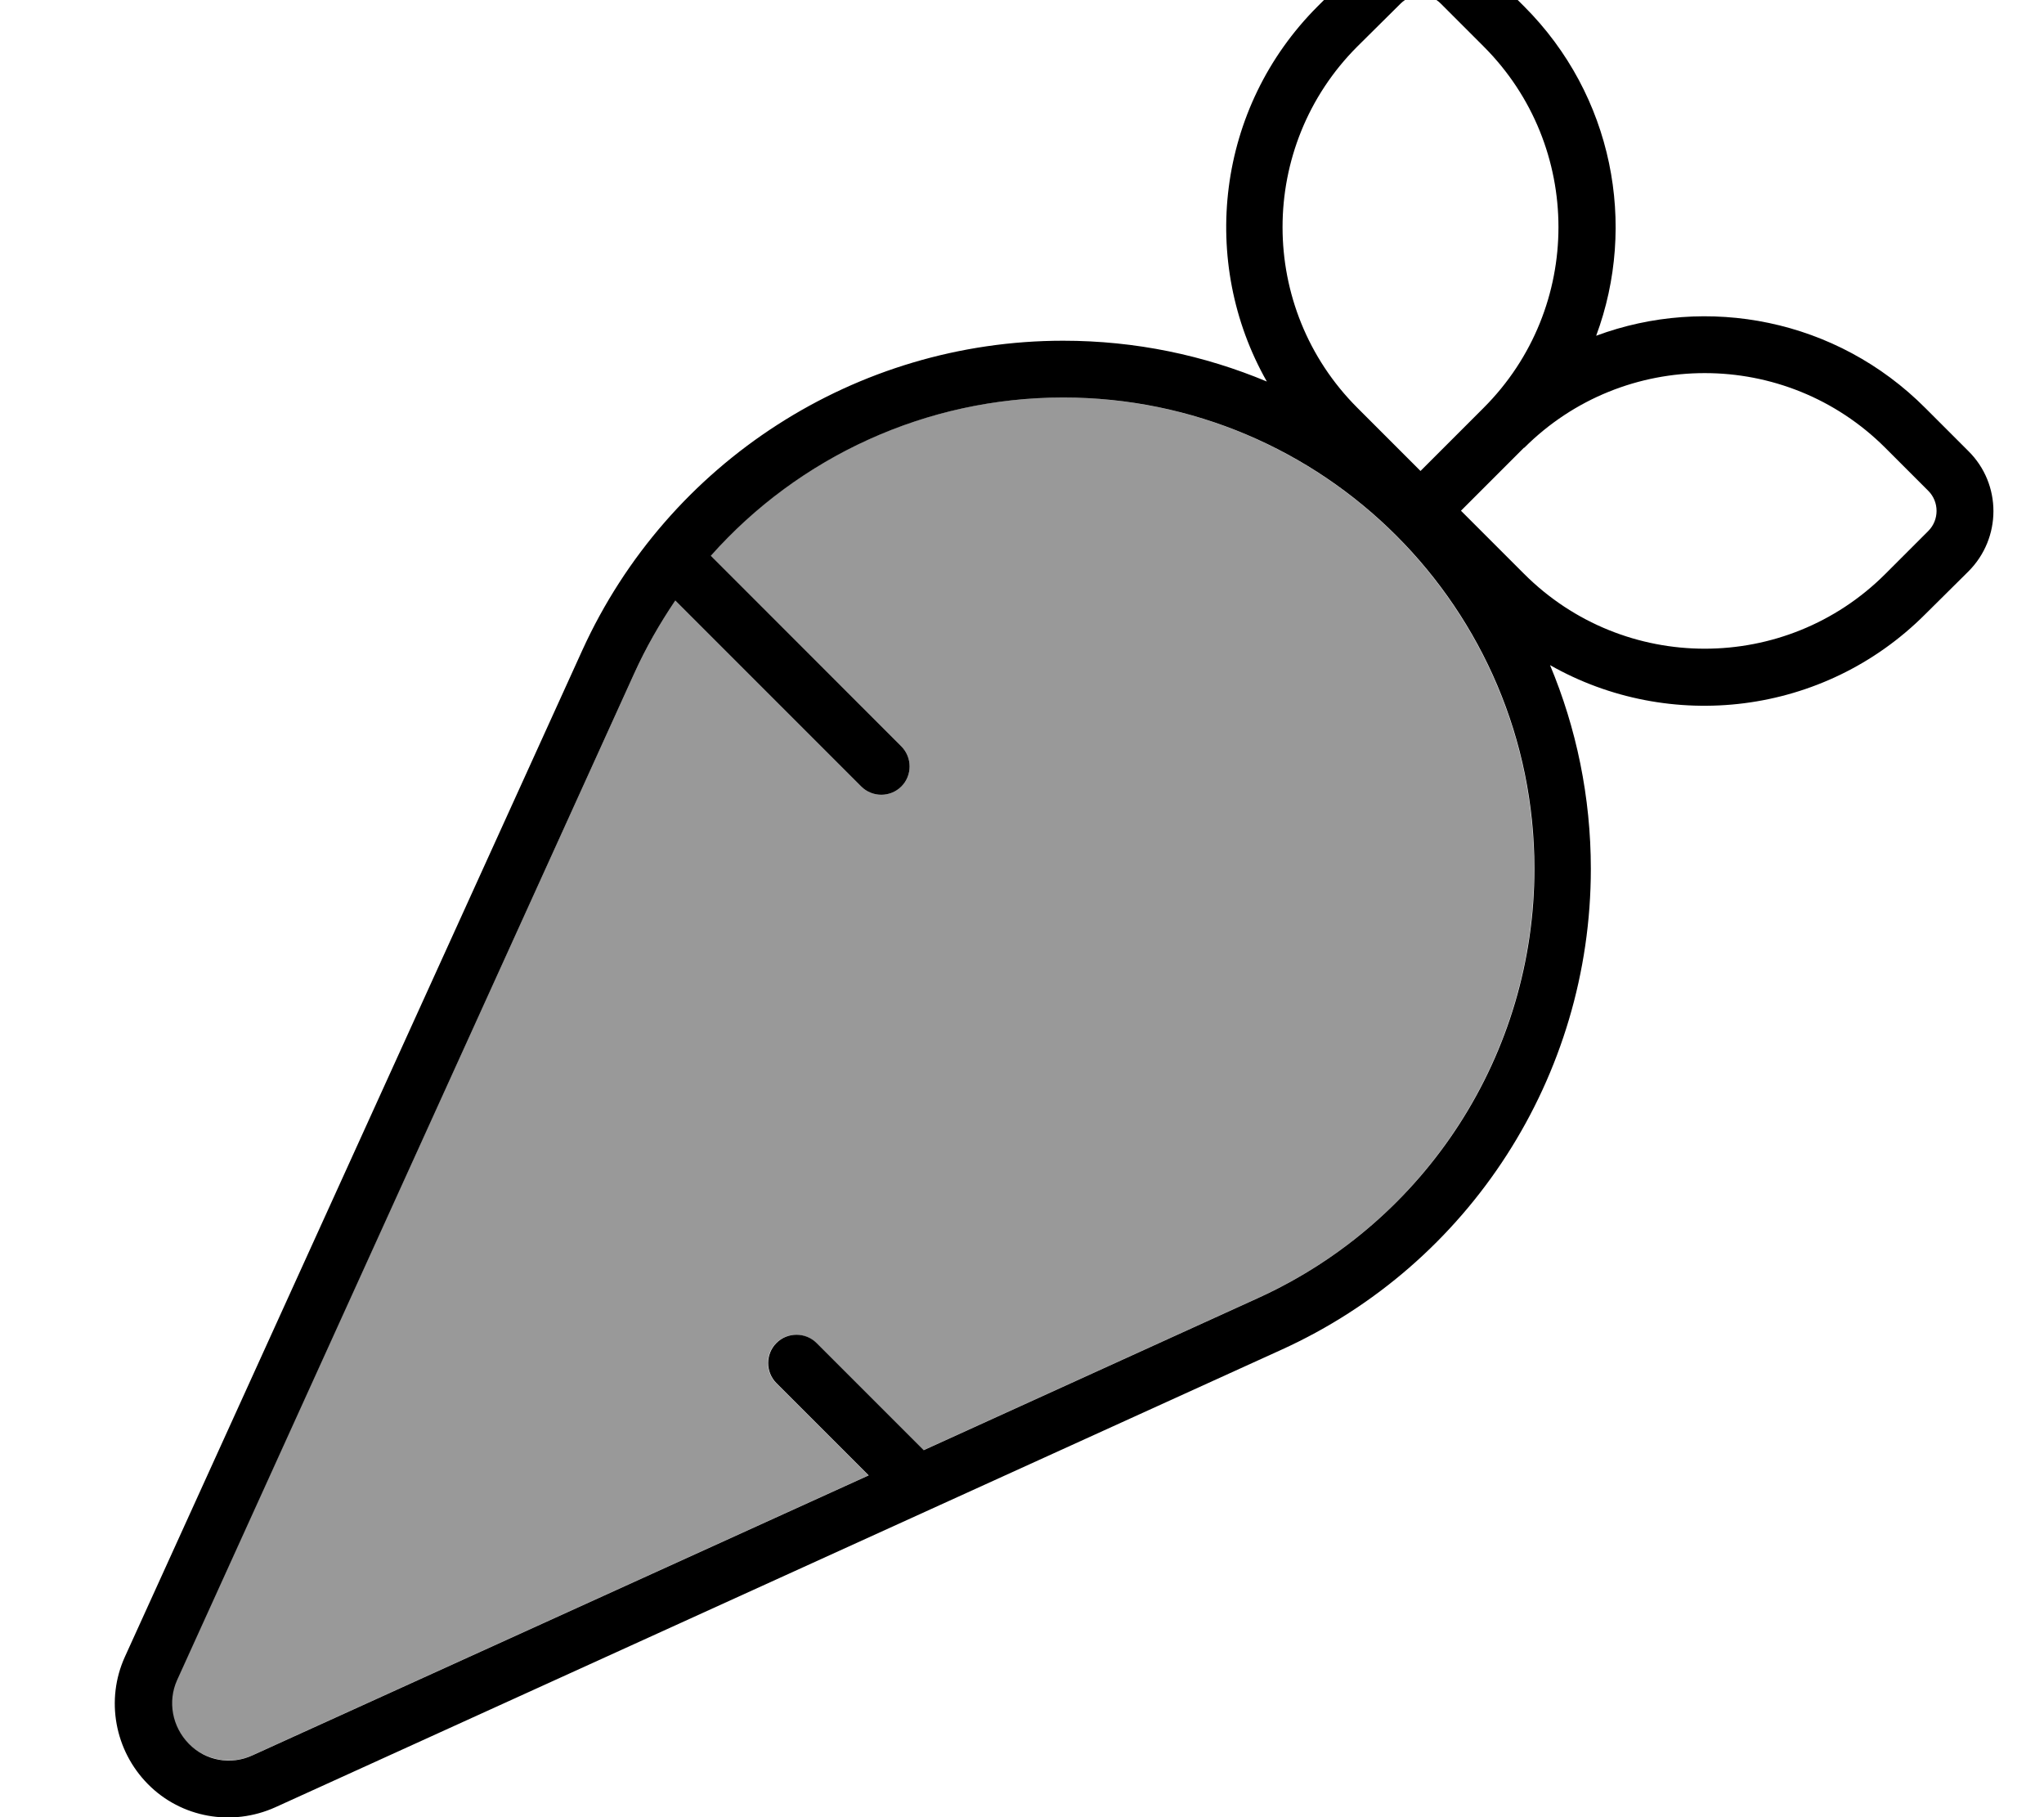 <svg xmlns="http://www.w3.org/2000/svg" viewBox="0 0 576 512"><!--! Font Awesome Pro 7.0.0 by @fontawesome - https://fontawesome.com License - https://fontawesome.com/license (Commercial License) Copyright 2025 Fonticons, Inc. --><path opacity=".4" fill="currentColor" d="M49.8 473.4c-2.8 6.1-1.5 13.2 3.3 17.9s11.9 6 17.9 3.3l173.7-78.9-26-26c-3.1-3.1-3.1-8.2 0-11.3s8.2-3.1 11.3 0l30.2 30.2 94.3-42.9c47.4-21.5 77.8-68.8 77.8-120.9 0-73.3-59.5-132.8-132.8-132.8-38.6 0-74.5 16.7-99.3 44.6L254 210.3c3.1 3.1 3.1 8.2 0 11.3s-8.2 3.1-11.3 0l-52.4-52.4c-4.4 6.4-8.3 13.3-11.6 20.6L49.8 473.4z"/><path fill="currentColor" d="M406 1l12.1 12.1c28.1 28.1 28.1 73.7 0 101.8l-17.8 17.8-17.8-17.8c-28.1-28.1-28.1-73.7 0-101.8L394.7 1c3.1-3.1 8.2-3.1 11.3 0zm23.5 125.2c28.1-28.1 73.7-28.1 101.8 0l12.1 12.1c3.1 3.1 3.1 8.2 0 11.3l-12.1 12.1c-28.1 28.1-73.7 28.1-101.8 0l-17.8-17.8 17.8-17.8c0 0 0 0 0 0zm20.3-31.6c11.6-31.2 4.8-67.7-20.3-92.8L417.3-10.3c-9.4-9.4-24.6-9.4-33.9 0L371.3 1.8c-28.6 28.6-33.4 72.1-14.3 105.7-17.7-7.4-37-11.5-57.4-11.5-58.3 0-111.3 34.1-135.5 87.2L35.2 466.8c-5.5 12.1-2.9 26.4 6.5 35.9s23.7 12 35.9 6.5L361.1 380.3c53.1-24.1 87.2-77.1 87.2-135.5 0-20.3-4.1-39.7-11.5-57.4 33.6 19.1 77.1 14.3 105.7-14.3L554.7 161c9.4-9.4 9.4-24.6 0-33.9l-12.1-12.1C517.5 89.8 481 83 449.8 94.6zM299.6 112c73.3 0 132.8 59.5 132.8 132.8 0 52.1-30.4 99.3-77.8 120.9l-94.3 42.9-30.2-30.2c-3.1-3.1-8.2-3.1-11.3 0s-3.1 8.2 0 11.3l26 26-173.7 78.9c-6.1 2.8-13.2 1.5-17.9-3.3s-6-11.9-3.3-17.9L178.7 189.8c3.3-7.3 7.2-14.1 11.6-20.6l52.4 52.4c3.1 3.1 8.2 3.1 11.3 0s3.1-8.2 0-11.3l-53.7-53.7C225.1 128.7 261 112 299.6 112z"/></svg>